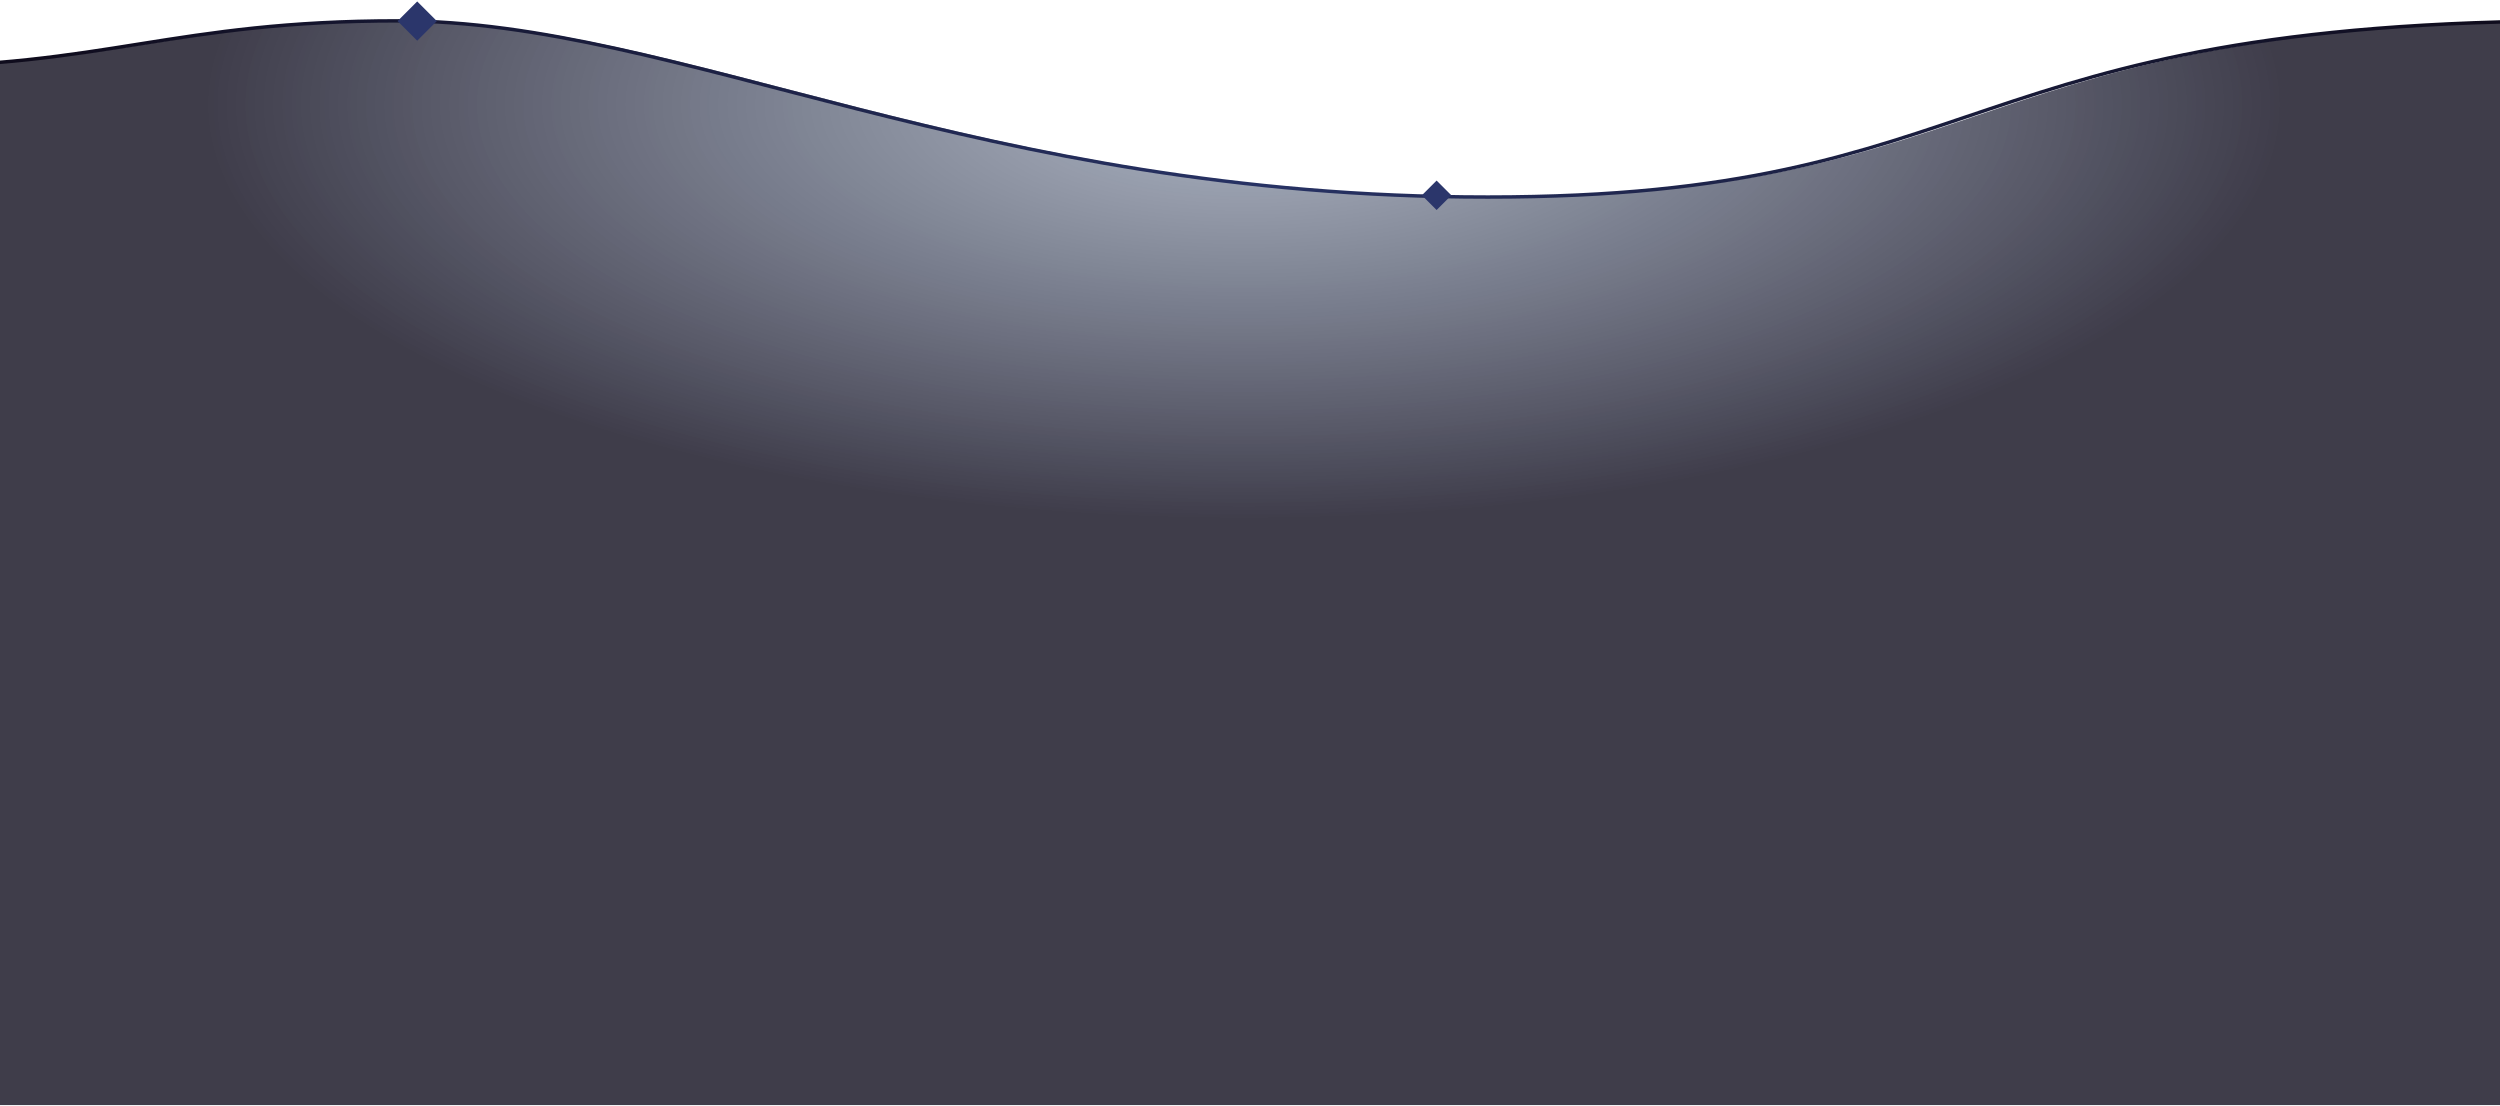 <svg width="1440" height="637" viewBox="0 0 1440 637" fill="none" xmlns="http://www.w3.org/2000/svg">
<path d="M861 113.5C1154.5 113.5 1127.5 12 1493 12V636.5H-60V38.5C64.5 38.5 104 12 233.5 12C395 12 567.5 113.5 861 113.5Z" fill="url(#paint0_radial)" fill-opacity="0.8"/>
<path d="M1489 12C1123.5 12 1150.5 113.5 857 113.5C563.5 113.5 391 12 229.5 12C100 12 60.5 38.5 -64 38.5" stroke="url(#paint1_radial)" stroke-width="2"/>
<rect x="229" y="12.143" width="16" height="16" transform="rotate(-45 229 12.143)" fill="#2B366B"/>
<rect x="819" y="112.484" width="12" height="12" transform="rotate(-45 819 112.484)" fill="#2B366B"/>
<defs>
<radialGradient id="paint0_radial" cx="0" cy="0" r="1" gradientUnits="userSpaceOnUse" gradientTransform="translate(716.5 59.76) rotate(90) scale(239.402 595.342)">
<stop stop-color="#1C2F54" stop-opacity="0.45"/>
<stop offset="1" stop-color="#0F0C1D"/>
</radialGradient>
<radialGradient id="paint1_radial" cx="0" cy="0" r="1" gradientUnits="userSpaceOnUse" gradientTransform="translate(727 113.498) scale(703.5 27073.3)">
<stop stop-color="#273264"/>
<stop offset="1" stop-color="#0F0C1D"/>
</radialGradient>
</defs>
</svg>
